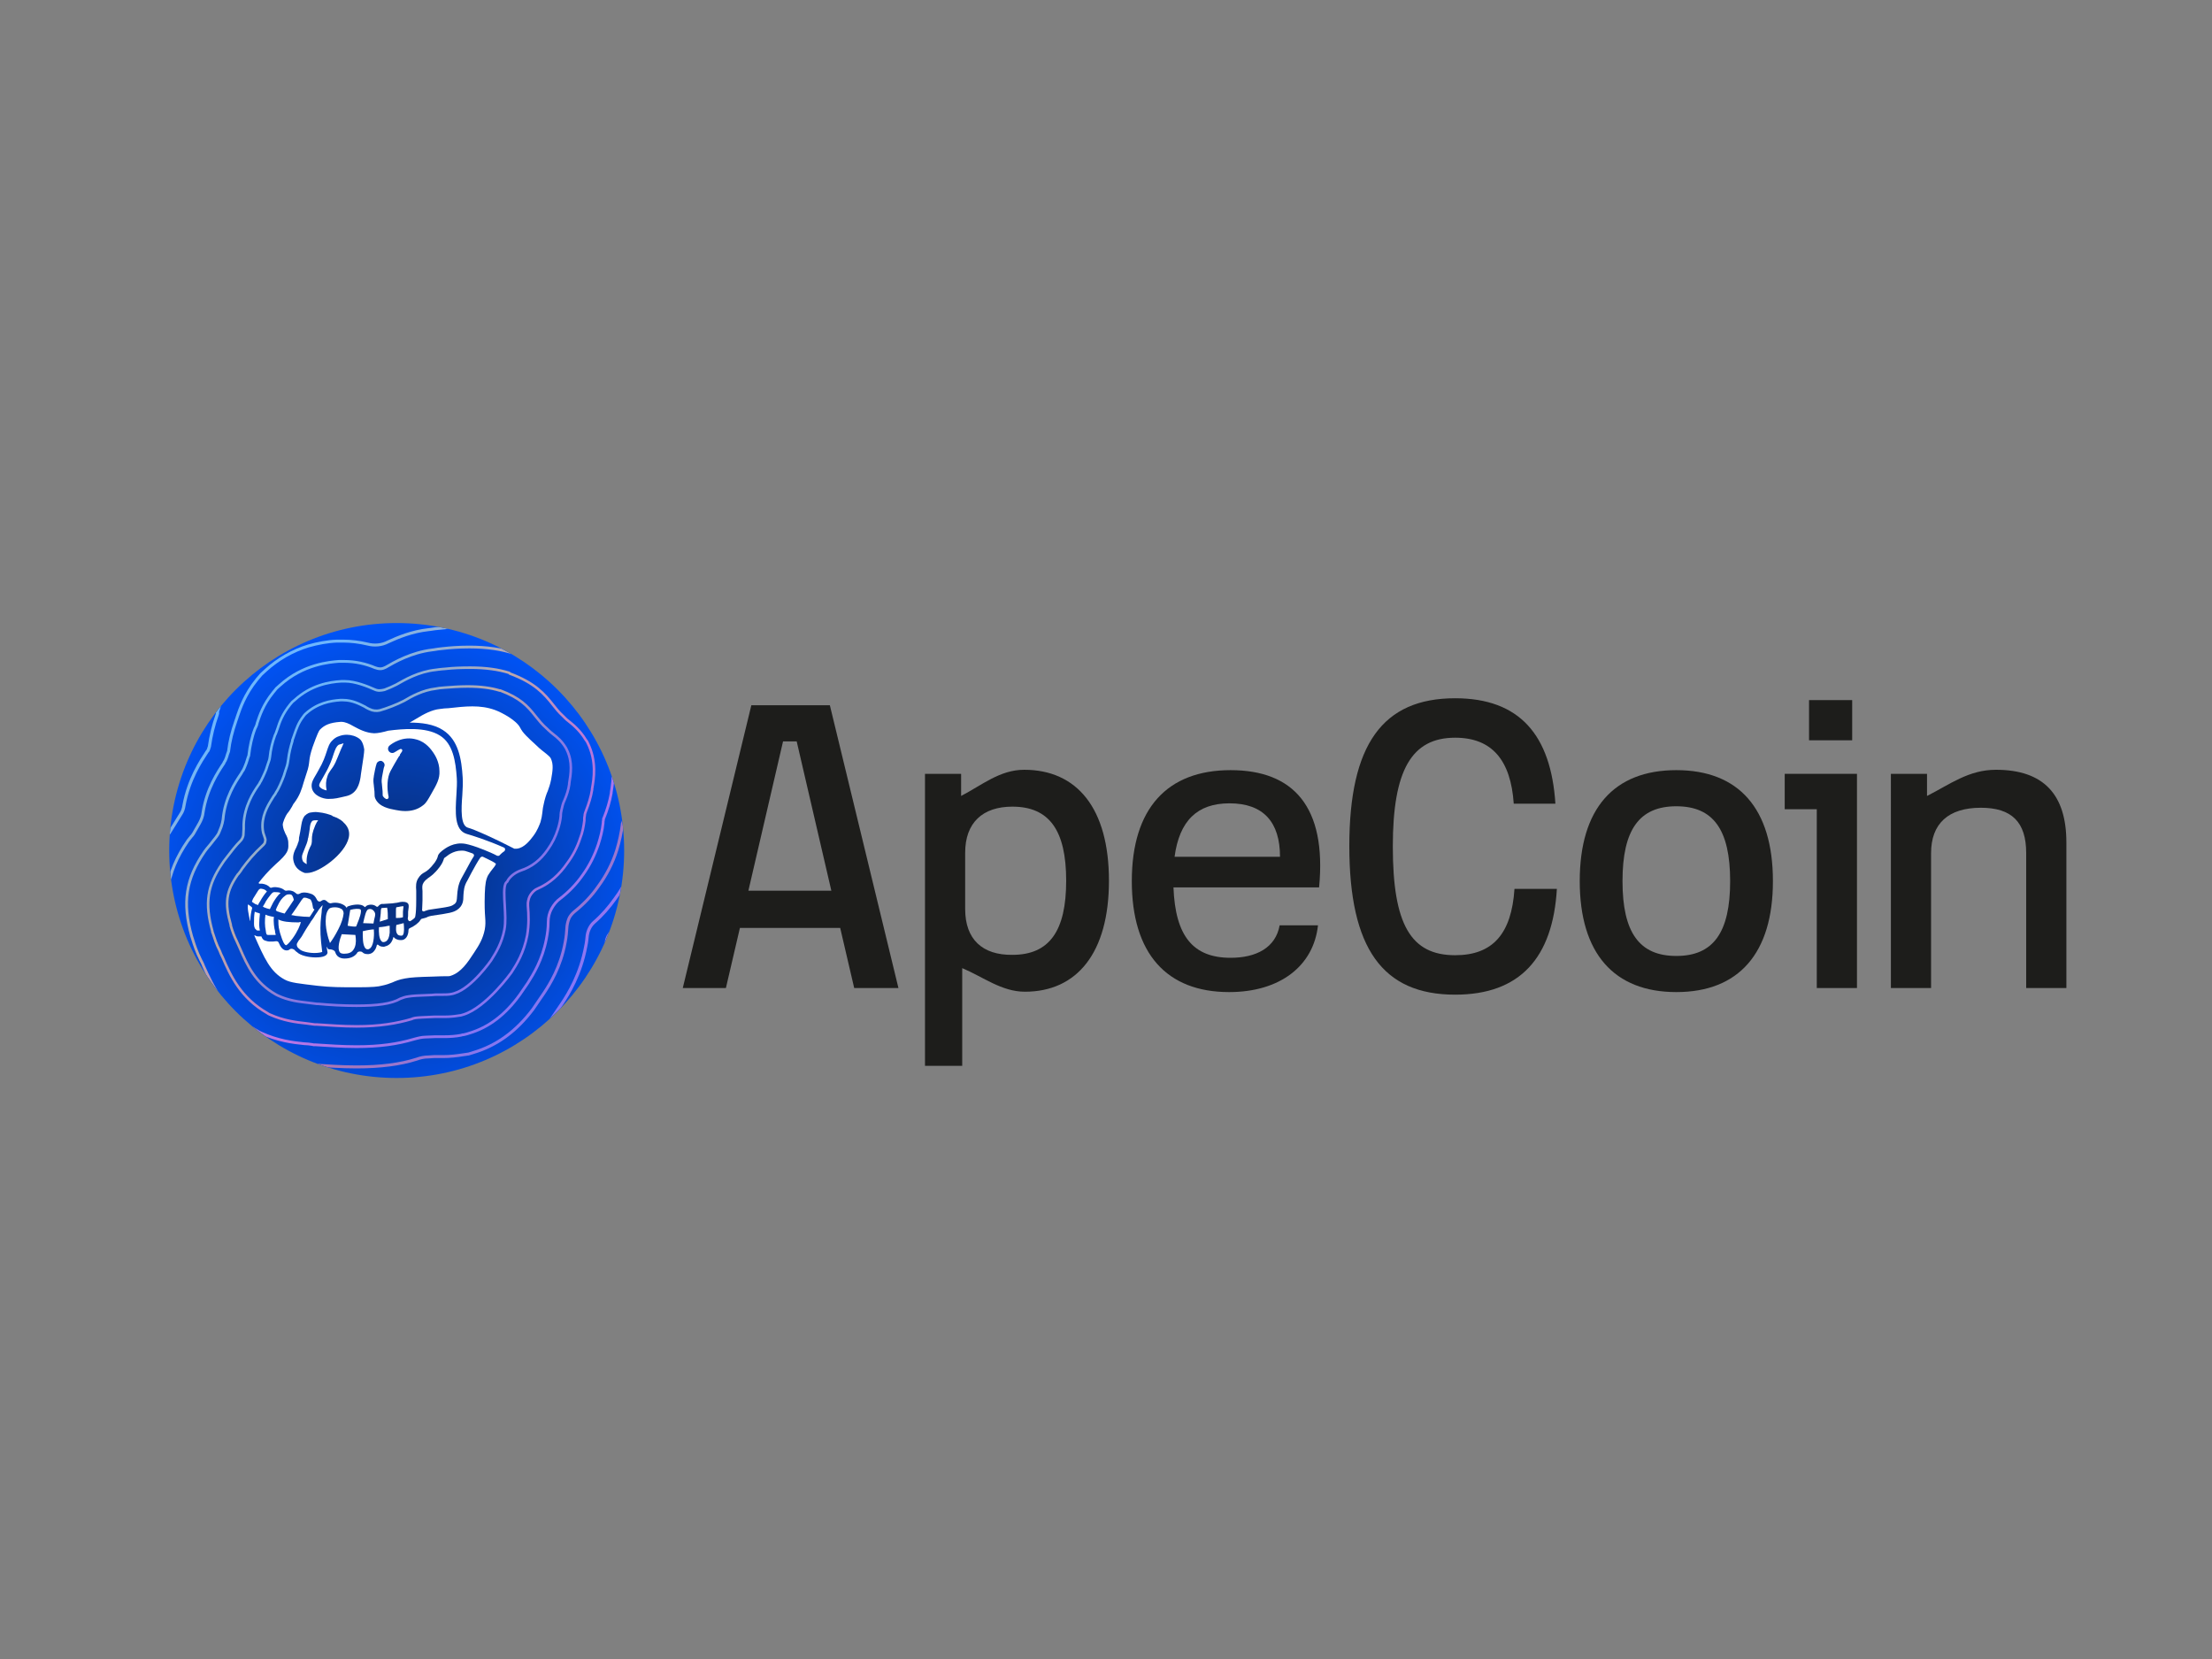 <?xml version="1.0" encoding="utf-8"?>
<!-- Generator: Adobe Illustrator 26.0.3, SVG Export Plug-In . SVG Version: 6.00 Build 0)  -->
<svg version="1.0" id="katman_1" xmlns="http://www.w3.org/2000/svg" xmlns:xlink="http://www.w3.org/1999/xlink" x="0px" y="0px"
	 viewBox="0 0 600 450" style="enable-background:new 0 0 600 450;" xml:space="preserve">
<rect x="0" y="0" width="600" height="450" fill="#808080" stroke="none"/>
<style type="text/css">
	.st0{clip-path:url(#SVGID_00000003096892179491587960000013569189514841532821_);}
	.st1{fill:url(#SVGID_00000142856032257251022910000002248393308820826283_);}
	.st2{fill:#FFFFFF;}
	.st3{opacity:0.8;}
	
		.st4{fill:none;stroke:url(#SVGID_00000003067223355841088360000015311150523138962837_);stroke-width:0.853;stroke-miterlimit:10;}
	
		.st5{fill:none;stroke:url(#SVGID_00000150060997406384476860000004775753438862336703_);stroke-width:0.853;stroke-miterlimit:10;}
	.st6{fill:none;stroke:url(#SVGID_00000014606580097147091370000015756519722879008930_);stroke-width:0.8;stroke-miterlimit:10;}
	
		.st7{fill:none;stroke:url(#SVGID_00000092428395882482557930000001634602653159452338_);stroke-width:0.747;stroke-miterlimit:10;}
	
		.st8{fill:none;stroke:url(#SVGID_00000061465915800496704660000007132421187050912130_);stroke-width:0.693;stroke-miterlimit:10;}
	
		.st9{fill:none;stroke:url(#SVGID_00000171691187652485191670000003705632594741481372_);stroke-width:0.693;stroke-miterlimit:10;}
	.st10{fill:#1D1D1B;}
</style>
<g>
	<g>
		<defs>
			<path id="SVGID_1_" d="M107.6,169L107.6,169c34.1,0,61.7,27.6,61.7,61.7l0,0c0,34.1-27.6,61.7-61.7,61.7l0,0
				c-34.1,0-61.7-27.6-61.7-61.7l0,0C45.9,196.6,73.5,169,107.6,169z"/>
		</defs>
		<clipPath id="SVGID_00000011032621307886019890000014655794606890965427_">
			<use xlink:href="#SVGID_1_"  style="overflow:visible;"/>
		</clipPath>
		<g style="clip-path:url(#SVGID_00000011032621307886019890000014655794606890965427_);">
			
				<radialGradient id="SVGID_00000123416455692482295160000012814693941384631946_" cx="2.768" cy="451.878" r="0.839" gradientTransform="matrix(0 82.576 82.576 0 -37206.465 8.565)" gradientUnits="userSpaceOnUse">
				<stop  offset="0.167" style="stop-color:#073183"/>
				<stop  offset="1" style="stop-color:#0054F9"/>
			</radialGradient>
			<path style="fill:url(#SVGID_00000123416455692482295160000012814693941384631946_);" d="M107.6,169L107.6,169
				c34.1,0,61.7,27.6,61.7,61.7l0,0c0,34.1-27.6,61.7-61.7,61.7l0,0c-34.1,0-61.7-27.6-61.7-61.7l0,0C45.9,196.6,73.5,169,107.6,169
				z"/>
			<g>
				<path class="st2" d="M149.5,211.4c-0.3,1.5-0.6,2.2-0.9,3.1l0,0c-0.4,0.9-0.8,2-1.2,4c-0.2,0.8-0.2,1.4-0.3,2l0,0l0,0
					c-0.1,0.9-0.2,1.4-0.5,2.5c-0.3,0.8-0.8,2.2-1.9,3.7c-0.9,1.2-2.5,3.3-4.5,3.5c-0.2,0-0.6,0-0.7,0c-5.8-3-10.8-5.2-12.6-5.7
					c-2-0.6-1.8-5-1.5-8.8c0.1-1.7,0.2-3.4,0.1-4.8c-0.3-4.9-1.1-10.2-5.4-12.9c-2.5-1.6-5.8-2-9-2c0.6-0.3,1.2-0.7,1.9-1.1l0,0
					c1.8-1.1,4.1-2.4,6.4-2.6c0.7-0.1,1.5-0.2,2.2-0.2c4.6-0.5,8.6-1,12.7,0.5c1.9,0.7,5.8,2.8,6.8,4.8c0.7,1.4,1.9,2.5,4.3,4.7
					c1.2,1.2,2.1,1.8,2.7,2.3l0,0c0.8,0.7,1,0.8,1.3,1.3C150.2,207.4,149.9,209.1,149.5,211.4z"/>
				<path class="st2" d="M128.2,231.5c0.3,0.1,0.5,0.5,0.3,0.8c-0.6,0.9-1.3,2.2-2.1,3.7c-0.4,0.7-0.8,1.5-1.1,2
					c-1.1,1.9-1.2,3.6-1.3,4.9c-0.1,1.4-0.1,2-1,2.5c-0.7,0.5-1.4,0.6-6.2,1.3c-0.8,0.1-1.2,0.3-1.5,0.4c-0.1,0-0.1,0-0.2,0.1
					c-0.3,0.1-0.7-0.1-0.6-0.5c0-0.7,0.1-1.5,0.1-2.5V244c0-0.9,0-1.7,0-2.3c-0.1-1.2-0.1-1.7,0.3-2.3c0.4-0.6,0.7-0.8,1.2-1.2
					c0.7-0.5,1.7-1.1,3.2-3.1c0.8-1.1,0.9-1.6,1.1-2.1c0-0.2,0.1-0.3,0.7-0.7c0.6-0.5,2.5-1.9,5-1.5
					C126.5,230.9,127.4,231.2,128.2,231.5L128.2,231.5z"/>
				<path class="st2" d="M109.3,253.6c-0.1,0.1-0.2,0.2-0.4,0.2c-0.5,0-0.9-0.1-1.1-0.4c-0.5-0.6-0.4-1.8-0.3-2.5l2-0.5
					C109.6,251.5,109.7,253,109.3,253.6z"/>
				<path class="st2" d="M109.4,246.3c0,0.3-0.1,0.6-0.1,1c0,0.1,0,0.3,0,0.4c0,0.3,0,0.9,0,1.1c-0.6,0.2-1.2,0.2-1.9,0.2
					c0-0.2,0-0.5,0-0.7c0-0.2,0-0.3,0-0.5c0-0.2,0-0.3,0-0.5c0-0.4,0-1,0.1-1.2c0.2,0,0.4-0.1,0.6-0.1c0.4-0.1,1-0.2,1.3-0.2
					C109.5,245.9,109.4,246.1,109.4,246.3z"/>
				<path class="st2" d="M105.7,253c-0.1,1-0.4,2.3-1.4,2.5c-0.4,0.1-0.7,0-0.8-0.2c-0.7-0.6-0.8-2.5-0.7-3.8c0.4,0,1-0.1,1.7-0.2
					c0.4-0.1,0.8-0.2,1.2-0.2C105.7,251.6,105.7,252.3,105.7,253z"/>
				<path class="st2" d="M105.2,249.3L103,250c0.1-0.9,0.3-2.1,0.3-2.9c0-0.6,0.2-0.7,0.2-0.8c0,0,0,0,0.1,0c0,0,0,0,0,0l0,0
					l1.4-0.1C105.2,247,105.2,248.4,105.2,249.3z"/>
				<path class="st2" d="M101.7,248.6c-0.1,0.3-0.3,1.3-0.4,1.9l-2.8-0.1c0.2-0.9,0.4-1.7,0.6-2.4c0.2-0.7,0.5-1.2,0.7-1.3
					c0.3-0.2,0.9-0.2,1.3,0.1C101.7,247.3,101.9,247.9,101.7,248.6z"/>
				<path class="st2" d="M100.6,257c-0.2,0.3-0.5,0.4-0.7,0.5c-0.3,0-0.5,0-0.7-0.2c-0.9-0.8-0.8-3.4-0.8-4.7c1.1-0.3,2.4-0.5,3-0.5
					C101.5,253.1,101.5,255.9,100.6,257z"/>
				<path class="st2" d="M97,250.3c-0.1,0.4-0.3,0.7-0.4,1c-0.3,0.1-1.3,0-2.3-0.2l0.7-4.3c1.1-0.3,2.4-0.4,2.8-0.1
					C98.2,247.2,97.4,249.4,97,250.3z"/>
				<path class="st2" d="M95.8,257.7c-0.5,0.7-1.3,1-2.5,1c-0.8,0-1.1-0.3-1.2-0.5c-0.6-1,0-3.3,0.6-4.8l3.7,0.2
					c0,0.3,0.1,0.6,0.1,0.9C96.6,255.5,96.5,256.8,95.8,257.7z"/>
				<path class="st2" d="M126.6,226.2c-3.4-1-3.1-5.9-2.8-10.6c0.1-1.7,0.2-3.3,0.1-4.6c-0.3-4.4-1-9.3-4.6-11.5
					c-3.8-2.4-10.1-1.8-14-1.3c0,0,0,0,0,0c0,0,0,0,0,0c-1.4,0.4-2.8,0.7-3.8,0.7c-2.3-0.1-4.1-1.1-5.6-1.9
					c-1.2-0.7-2.3-1.2-3.3-1.2c-0.1,0-0.1,0-0.2,0c-3,0.2-4.4,0.9-5.6,2.1c-0.3,0.3-0.7,1.1-2,4.7c-0.6,1.8-0.8,2.8-0.9,3.8
					c-0.1,0.9-0.2,1.8-0.7,3.2c-0.3,0.9-0.6,1.8-0.8,2.5c-0.6,2.1-1.1,3.7-2.6,5.7c-0.2,0.2-0.4,0.6-0.6,1c-0.3,0.5-0.7,1.2-1.3,1.9
					c-0.4,0.5-1.3,2.5-1.2,3.1c0.1,1,0.4,1.6,0.7,2.3c0.4,0.7,0.8,1.5,0.8,2.6l0,0.2c0.1,1.7-0.1,2.6-3.4,5.5
					c-2.1,1.9-3.6,3.7-4.6,5c-0.1,0.1,0,0.3,0.2,0.3c0,0,0.1,0,0.1,0c0.1,0,0.1,0,0.2,0c0.1,0,0.1,0,0.2,0c0.1,0,0.1,0,0.2,0
					c0.8,0.1,1.6,0.4,2.1,1c0.1,0.1,0.2,0.1,0.4,0.1c0.5-0.2,1.1-0.2,1.7-0.1c0.7,0.1,1.3,0.3,1.8,0.7c0.2,0.2,0.4,0.2,0.6,0.2
					c0.5-0.1,1.1-0.1,1.6,0.1c0.4,0.1,0.7,0.4,1,0.6c0.2,0.3,0.7,0.3,1,0.1c0.1-0.1,0.3-0.1,0.4-0.2c0.7-0.2,1.5-0.1,2.2,0.1
					c0.3,0.1,0.7,0.2,1,0.4c0.5,0.3,0.8,0.8,1.1,1.4c0.2,0.4,0.7,0.6,1.1,0.3c0.4-0.3,0.8-0.4,1.2-0.2c0.1,0.1,0.3,0.2,0.4,0.3
					c0.3,0.3,0.7,0.6,1.1,0.5c1.1-0.3,2.4-0.1,3.3,0.4c0.4,0.2,0.7,0.5,1,0.9c0,0,0,0,0,0c0,0,0,0,0,0l0-0.2c0-0.1,0.1-0.2,0.2-0.2
					l0.2-0.1c0.5-0.2,3.3-1,4.4,0.2c0,0,0.1,0.1,0.2,0c0.1-0.2,0.3-0.2,0.3-0.3c0.7-0.4,1.9-0.5,2.7,0.2c0.2,0.1,0.4,0.1,0.5-0.1
					c0.1-0.1,0.2-0.2,0.3-0.3c0.3-0.2,0.6-0.4,1-0.3l1.5-0.1c0.4,0,1.6-0.1,2-0.2c0,0,0.1,0,0.1,0c0.2,0,0.3-0.1,0.5-0.1
					c0.7-0.2,1.6-0.3,2.3,0c0.7,0.3,0.6,1.1,0.5,1.7c0,0.3-0.1,0.6-0.1,0.8c0,0.1,0,0.3,0,0.4c0,0.6,0,1.1-0.1,1.5c0,0,0,0,0,0
					c0,0,0,0,0,0l0.1,0.3c0.1,0.3,0.4,0.5,0.7,0.3c0.5-0.3,1-0.7,1.2-1c0,0,0,0,0-0.1c0-0.1,0.1-0.2,0.1-0.5
					c0.1-0.6,0.2-1.7,0.2-4.1c0-0.1,0-0.2,0-0.3c0-0.9,0-1.6,0-2.2c-0.1-1.3-0.1-2.3,0.5-3.3c0.6-1,1.2-1.4,1.8-1.7
					c0.7-0.4,1.4-0.9,2.7-2.6c0.6-0.9,0.7-1.2,0.8-1.5c0.1-0.6,0.3-1,1.3-1.8c0.8-0.6,3.1-2.4,6.3-1.8c1,0.2,2.7,0.7,4.4,1.4
					c0,0,0,0,0,0s0,0,0,0c0.1,0,0.1,0,0.2,0.1c0,0,0.1,0,0.1,0c1.5,0.6,2.9,1.2,3.8,1.7c0.3,0.1,0.6,0.1,0.8-0.2
					c0.3-0.3,0.6-0.6,0.9-0.8c0.1-0.1,0.2-0.1,0.3-0.2c0.3-0.3,0.3-0.8-0.1-1C132.2,227.9,128,226.6,126.6,226.2L126.6,226.2z
					 M94.6,227.2c-1,4.5-8.1,9.6-11.3,9.6h-0.1c-0.1,0-0.1,0-0.2,0c-0.1,0-0.1,0-0.2,0c0,0-0.1,0-0.1,0c-0.6-0.2-1.4-0.6-2-1.2
					c-0.4-0.4-0.7-0.9-0.9-1.4c0-0.1,0-0.2-0.1-0.3c-0.2-0.8-0.4-1.7,0.3-3.3c0.1-0.2,0.2-0.4,0.3-0.6c0-0.1,0.1-0.1,0.1-0.2
					c0.1-0.2,0.1-0.3,0.2-0.5c0.1-0.2,0.2-0.4,0.2-0.6c0-0.1,0.1-0.1,0.1-0.2c0.2-0.5,0.2-0.8,0.2-1c0-0.2,0-0.4,0.1-0.7
					c0.2-0.9,0.3-1.6,0.4-2.2c0.2-1.2,0.3-2.2,0.9-3.1c0.1-0.2,0.2-0.3,0.4-0.4c0,0,0.1-0.1,0.1-0.1c0,0,0.1-0.1,0.1-0.1
					c0.2-0.1,0.3-0.2,0.5-0.3c0.1,0,0.1-0.1,0.2-0.1c0.1,0,0.3-0.1,0.4-0.1c0.6-0.1,1.3-0.2,2-0.1c0.9,0.1,1.6,0.2,2.3,0.4
					c0.6,0.2,1.1,0.3,1.5,0.5c0,0,0.1,0,0.1,0.1c0.1,0,0.2,0.1,0.2,0.1c0.1,0.1,0.2,0.1,0.3,0.1c0.1,0.1,0.3,0.1,0.4,0.2l0.1,0
					c0.5,0.2,0.9,0.5,1.3,0.7c0.2,0.1,0.3,0.3,0.5,0.4c0.1,0,0.1,0.1,0.1,0.1c0,0,0.1,0.1,0.1,0.1C94.9,224.6,94.8,226.2,94.6,227.2
					z M97.9,210l-0.1,0.8c-0.3,1.9-1,4.4-3.7,5.1c-2.6,0.6-3.2,0.8-5,0.8c0,0-0.1,0-0.1,0c-1.3,0-3.9-0.8-4.4-2.9
					c-0.3-1.4,0.3-2.3,1.3-4c0.2-0.3,0.3-0.6,0.5-0.9c1.3-2.2,1.8-3.8,2.2-5c0.4-1.2,0.7-2.3,1.6-3.1c0.2-0.2,0.4-0.4,0.7-0.6
					c0.2-0.1,0.3-0.2,0.5-0.3c0.2-0.1,0.5-0.2,0.8-0.3c0.6-0.2,1.2-0.3,1.9-0.3c1.2,0,2.5,0.4,3.4,1.1c0.4,0.3,1,1,1.3,2.9
					C98.8,204.2,98.5,206,97.9,210z M117,215.3c-0.9,1.6-1.4,2.5-2.2,3.1c-1.6,1.3-3.4,1.6-4.9,1.6c-1.1,0-2-0.2-2.6-0.3
					c-1.6-0.3-4.5-0.8-5.5-3.1c-0.2-0.5-0.2-0.7-0.2-1.1c0-0.4,0-1-0.2-2.4l0-0.1c-0.1-0.7-0.2-1.4,0-2.4l0-0.1
					c0.5-2.8,0.7-3.2,0.8-3.5c0.3-0.5,1-0.8,1.5-0.5c0.5,0.3,0.8,0.9,0.5,1.5c-0.1,0.2-0.2,0.8-0.6,2.9l0,0.1
					c-0.1,0.6-0.1,1.1,0,1.7l0,0.1c0.2,1.6,0.2,2.3,0.2,2.7c0,0.1,0,0.1,0,0.2c0,0,0,0,0,0.1c0.2,0.4,0.5,0.7,0.9,0.9
					c0.4,0.2,0.8-0.2,0.7-0.6c-0.5-2.4-0.4-5.2,0.5-6.9c0.3-0.6,0.9-1.6,1.4-2.5c0,0,0,0,0,0c0,0,0,0,0,0c0.1-0.1,0.1-0.2,0.2-0.3
					c0-0.1,0.1-0.2,0.1-0.2c0.2-0.4,0.5-0.8,0.6-1c0,0,0-0.1,0.1-0.1c0,0,0-0.1,0.1-0.1c0-0.1,0.1-0.1,0.1-0.2c0,0,0,0,0-0.1
					c0,0,0,0,0,0c0,0,0-0.1,0-0.1c0,0,0.1-0.1,0.1-0.1c0,0,0,0,0,0c0,0,0,0,0,0c0,0,0,0,0,0c0.1-0.2,0.3-0.4,0.4-0.6
					c0.3-0.4,0-0.9-0.5-0.7c-0.8,0.4-1.3,0.8-1.4,0.8c-0.5,0.4-1.2,0.3-1.6-0.2c-0.4-0.5-0.3-1.2,0.2-1.6c0.6-0.5,3.6-2.7,7.3-1.6
					c2.6,0.7,4,2.8,4.5,3.5c0.4,0.6,1.7,2.5,1.7,5.1C119.3,211.2,118.5,212.7,117,215.3L117,215.3z"/>
				<path class="st2" d="M93.2,201.6c-0.2,0.5-0.4,1-0.7,1.6c-0.6,1.4-1.2,3-1.5,3.6c-0.5,1-0.9,1.6-1.3,2.1c-0.4,0.6-0.7,1-0.9,1.7
					c-0.4,1.1-0.5,2.4-0.2,3.8c-0.7-0.1-1.8-0.6-2-1.2c-0.1-0.5,0.2-0.9,1-2.3c0.2-0.3,0.3-0.6,0.5-0.9c1.4-2.4,2-4.2,2.4-5.5
					c0.5-1.4,0.7-2,1.4-2.5C92.4,201.9,92.8,201.7,93.2,201.6z"/>
				<path class="st2" d="M91.8,252c-0.8,1.6-1.7,3-2.3,3.8c-0.5-1.3-1.4-4.4-1.1-6.9c0-0.1,0-0.1,0-0.2c0.1-0.8,0.3-1.5,0.7-2
					c0.2-0.4,0.9-0.6,1.7-0.6c0.6,0,1.2,0.1,1.7,0.4h0c0.3,0.1,0.7,0.5,0.7,1.3C93.1,248.9,92.6,250.5,91.8,252z"/>
				<path class="st2" d="M134.4,234.2c0.1,0,0.1,0.1,0.1,0.2c-0.2,0.5-0.5,0.8-0.8,1.2c-0.4,0.5-0.8,1-1.3,1.8
					c-0.6,1.2-0.8,2.3-0.9,5c-0.1,3.2,0,5.1,0.1,6.4c0.1,1.3,0.1,2.1-0.1,3.3c-0.5,2.5-1.5,4.2-2.9,6.3c-1.7,2.6-3.5,5.4-6.4,6.3
					c-0.3,0.1-0.3,0.1-1,0.1c-0.7,0-1.8,0-3.9,0.1c-3.8,0.1-5.8,0.2-7.4,0.5c-1.7,0.3-2.6,0.7-3.5,1.1c-0.8,0.3-1.5,0.6-3,0.9
					c-0.8,0.2-2.1,0.4-6.4,0.4c-4.5,0-7.2,0-10.8-0.4c-4.9-0.6-7.4-0.8-9-1.7c-3.9-2.1-5.5-5.8-8.2-11.9c0,0,0,0,0,0
					c0-0.1,0.1-0.2,0.1-0.1c0.1,0.1,0.3,0.1,0.4,0.2c0.1,0,0.2,0.1,0.4,0.1c0.2,0,0.5,0,0.8,0c0,0,0.1,0,0.1,0c0,0,0,0,0,0
					c0,0,0.1,0,0.1,0c0.2,0.5,0.4,0.9,0.9,1.1c0.5,0.2,1,0.3,1.5,0.3c0.5,0,1.1,0,1.6-0.1c0.3,0,0.6,0.1,0.7,0.4
					c0.5,1.2,1.1,2,2,2.1c0,0,0.1,0,0.2,0c0.2,0,0.4,0,0.8-0.3c0.4-0.3,1.1-0.1,1.4,0.3c0.2,0.2,0.4,0.4,0.6,0.5
					c0.9,0.9,3.2,1.4,5,1.4c1,0,1.9-0.1,2.5-0.4c0.8-0.4,0.8-1,0.7-1.2c-0.1-0.4-0.1-0.8-0.2-1.2c0,0,0.1-0.1,0.1,0
					c0.1,0.2,0.2,0.6,0.6,0.6c0,0,0.1,0,0.1,0c0.5,0,1.3,0.2,1.5,0.7c0.1,0.3,0.2,0.5,0.3,0.7c0.3,0.5,1,1.1,2.2,1.1h0.1
					c1.5,0,2.6-0.5,3.3-1.4c0-0.1,0.1-0.1,0.1-0.2c0.3-0.4,1.1-0.4,1.4-0.1c0.4,0.4,0.9,0.5,1.4,0.5c0.1,0,0.2,0,0.3,0
					c0.7-0.1,1.2-0.4,1.6-1c0.3-0.4,0.5-0.9,0.6-1.4c0-0.2,0.3-0.2,0.4-0.1c0.3,0.3,0.7,0.5,1.4,0.5c0.2,0,0.3,0,0.5-0.1
					c1.3-0.3,1.9-1.3,2.2-2.5c0,0,0.1-0.1,0.1,0c0.3,0.4,0.9,0.8,1.9,0.8c0.1,0,0.1,0,0.2,0c0.5,0,1-0.3,1.3-0.7
					c0.4-0.5,0.6-1.3,0.6-2c0-0.3,0.2-0.5,0.5-0.6c1.1-0.5,2.3-1.4,2.7-2.1c0,0,0,0,0,0c0.1-0.2,0.3-0.4,0.5-0.4
					c0.8-0.2,1.2-0.3,1.5-0.5c0.3-0.1,0.5-0.2,1.1-0.3c4.9-0.7,5.8-0.9,6.9-1.6c1.6-1.1,1.7-2.5,1.7-3.9c0.1-1.2,0.1-2.5,1.1-4.1
					c0.3-0.6,0.7-1.3,1.1-2.1c0.7-1.3,1.7-3.1,2.4-4.1c0.2-0.2,0.5-0.3,0.7-0.2C132.7,233.2,134.1,233.9,134.4,234.2L134.4,234.2z"
					/>
				<path class="st2" d="M87.1,248.7c-0.2,1.7-0.3,3.9,0,6.9c0.1,0.8,0.2,1.7,0.3,2.6c-0.2,0.1-0.9,0.3-2.1,0.3c-1.8,0-3.5-0.5-4-1
					l-0.1-0.1c-0.4-0.3-0.7-0.6-0.7-1.2c0-0.2,0.1-0.4,0.3-0.7c0.1-0.2,0.2-0.4,0.4-0.6c0.3-0.4,0.7-0.9,1-1.5
					c1.1-1.9,1.5-2.4,2-3.2c0-0.1,0.1-0.1,0.1-0.2c0.3-0.4,0.7-0.9,1.2-1.8c0.4-0.6,0.8-1.1,1-1.5c0.5-0.6,0.8-1,1-1.2
					c0,0.3-0.1,0.7-0.2,1.1C87.3,247.1,87.2,247.8,87.1,248.7L87.1,248.7z"/>
				<path class="st2" d="M86.3,222.5C86.3,222.5,86.3,222.5,86.3,222.5c-0.3,0.4-0.5,0.7-0.8,1.4c-0.8,1.9-0.9,2.9-0.9,3.8
					c0,0.4,0,0.8-0.1,1.2c-0.1,0.3-0.2,0.6-0.4,0.9c-0.5,1.1-1.1,2.6-0.9,4.6c-0.4-0.2-1-0.6-1.1-0.9c0-0.1,0-0.2-0.1-0.3
					c-0.1-0.6-0.2-1,0.2-1.9c1-2.4,1.2-3,1.3-3.6c0-0.1,0-0.3,0.1-0.4c0.2-0.9,0.3-1.8,0.4-2.4c0.1-1,0.2-1.6,0.6-2.1
					c0.1-0.2,0.5-0.3,1-0.3c0.2,0,0.4,0,0.7,0L86.3,222.5C86.2,222.5,86.3,222.5,86.3,222.5z"/>
				<path class="st2" d="M84.9,246.2c-0.1-0.6-0.2-1.2-0.4-1.7c0,0-0.1-0.2-0.1-0.2c0-0.1-0.1-0.1-0.1-0.2c0,0,0,0,0,0c0,0,0,0,0,0
					c0,0,0-0.1-0.1-0.1c0,0-0.1-0.1-0.1-0.1c0,0,0,0,0,0c0,0,0,0-0.1,0c0,0-0.1,0-0.1-0.1c0,0,0,0-0.1,0c0,0,0,0,0,0c0,0,0,0,0,0
					c0,0,0,0,0,0c0,0,0,0,0,0s0,0,0,0c0,0,0,0,0,0c-0.3-0.1-0.7-0.3-1-0.3c0,0,0,0,0,0h0c0,0-0.1,0-0.1,0c0,0-0.1,0-0.1,0
					c0,0,0,0-0.1,0h0c0,0,0,0,0,0c0,0,0,0,0,0s0,0,0,0c-0.1,0-0.2,0-0.2,0.1c0,0-0.1,0-0.1,0.1c0,0-0.1,0-0.1,0.1c0,0,0,0,0,0l0,0
					c0,0-0.1,0.1-0.1,0.1c0,0,0,0.1-0.1,0.1c0,0,0,0,0,0c0,0,0,0,0,0c0,0,0,0,0,0c0,0,0,0,0,0c0,0,0,0,0,0c-0.1,0.2-0.3,0.4-0.4,0.6
					c-0.3,0.5-0.7,1-1,1.5c-0.3,0.4-0.6,0.9-0.9,1.3c-0.2,0.2-0.3,0.5-0.5,0.7c0,0-0.1,0.1-0.1,0.1c0.2,0,0.4,0.1,0.6,0.1
					c0.5,0.1,0.9,0.2,1.4,0.2c0.9,0.1,1.9,0.2,2.9,0.2c0,0,0.1,0,0.1,0c0.2-0.3,0.5-0.7,0.8-1.2c0.2-0.3,0.4-0.6,0.5-0.8
					C85,246.5,84.9,246.4,84.9,246.2L84.9,246.2z"/>
				<path class="st2" d="M81.6,250.1c-0.1,0.7-0.9,2.6-2.2,4.4c-1.1,1.5-1.7,1.9-1.8,1.9c-0.5-0.1-1-1.3-1.4-2.6
					c-0.2-0.5-0.3-1-0.4-1.4c-0.3-1-0.3-2.2-0.3-3c1.1,0.6,2.9,0.8,5.6,0.8h0C81.2,250.1,81.4,250.1,81.6,250.1z"/>
				<path class="st2" d="M79.7,244.1L79.7,244.1C79.7,244.2,79.7,244.2,79.7,244.1c-0.5,0.7-0.9,1.4-1.4,2.1c-0.2,0.3-0.5,0.7-0.7,1
					c-0.1,0.2-0.3,0.4-0.4,0.6c-0.4-0.1-0.8-0.2-1.1-0.3c-0.3-0.1-0.6-0.2-0.9-0.3c-0.1,0-0.1,0-0.2-0.1c0-0.1-0.1-0.2-0.2-0.3
					c0,0,0,0,0,0c0.1-0.2,0.2-0.4,0.3-0.7c0.2-0.4,0.4-0.8,0.6-1.2c0.4-0.7,0.9-1.4,1.6-1.9c0,0,0.1,0,0.1-0.1
					c0.3-0.2,0.5-0.3,0.9-0.3c0,0,0.3,0,0.4,0c0,0,0,0,0,0h0c0,0,0,0,0,0c0.1,0,0.2,0,0.2,0.1c0,0,0.1,0,0.1,0
					c0.1,0,0.1,0.1,0.2,0.1c-0.1-0.1,0.1,0.2,0.1,0.2C79.6,243.5,79.6,243.8,79.7,244.1z"/>
				<path class="st2" d="M76.1,242.2c-0.8,0.7-1.4,1.6-2,2.6c-0.3,0.5-0.5,1.1-0.8,1.6c0,0.1-0.1,0.1-0.1,0.2
					c-0.3-0.1-0.5-0.1-0.8-0.2c-0.3-0.1-0.5-0.2-0.8-0.3c-0.1-0.1-0.2-0.1-0.3-0.2c0.3-0.5,0.6-0.9,0.8-1.4c0.4-0.6,0.8-1.2,1.3-1.8
					c0.2-0.2,0.4-0.5,0.6-0.6c0.3-0.2,0.6-0.1,0.9-0.1c0.3,0,0.6,0,0.9,0.1C76,242.2,76.1,242.2,76.1,242.2z"/>
				<path class="st2" d="M74.8,253.5c0,0-0.1,0.1-0.1,0.1c0,0-0.1,0-0.1,0c-0.2,0-0.4,0-0.6,0c-0.4,0-0.8,0-1.2,0
					c-0.2,0-0.4,0-0.5-0.2c-0.1-0.2-0.2-0.6-0.2-0.9c-0.3-1.4-0.3-2.9-0.1-4.4c0.7,0.3,1.5,0.5,2.3,0.6c-0.2,1.3,0.1,3.2,0.3,3.8
					C74.6,253,74.7,253.2,74.8,253.5z"/>
				<path class="st2" d="M72.4,241.8c-0.7,0.8-1.3,1.7-1.8,2.6c-0.2,0.4-0.5,0.7-0.6,1.1c-0.3-0.1-0.5-0.2-0.8-0.3
					c-0.2-0.1-0.4-0.3-0.6-0.4c0,0-0.2-0.1-0.2-0.2c0,0,0,0-0.1,0c0.1-0.2,0.2-0.4,0.2-0.5c0.1-0.3,0.3-0.6,0.5-0.9
					c0.3-0.5,0.7-1.1,1-1.6c0.1-0.2,0.3-0.4,0.5-0.5c0.2-0.1,0.5,0,0.6,0C71.7,241.2,72,241.4,72.4,241.8L72.4,241.8z"/>
				<path class="st2" d="M67.3,245.3C67.3,245.3,67.3,245.3,67.3,245.3c0.3,0.2,0.5,0.4,0.8,0.6c0.1,0.1,0.2,0.2,0.3,0.3
					c0,0,0,0,0,0.1c-0.3,1.1-0.5,2.3-0.5,3.4c0,0.1-0.1,0.1-0.1,0C67.5,248.3,67,246.1,67.3,245.3z"/>
				<path class="st2" d="M70.5,247.8c-0.1,1-0.2,2-0.2,3c0,0.5,0.1,1.1,0.2,1.6c0,0,0,0,0,0v0c-0.1,0-0.2,0-0.4,0c0,0,0,0-0.1,0h0
					c0,0,0,0-0.1,0c-0.1,0-0.2,0-0.3-0.1c-0.1-0.1-0.3-0.3-0.4-0.4c-0.3-0.5-0.3-1-0.3-1.5c0-1,0-2,0.2-3.1c0.2,0.1,0.3,0.1,0.5,0.2
					C70,247.6,70.3,247.7,70.5,247.8L70.5,247.8L70.5,247.8z"/>
			</g>
			<g class="st3">
				
					<linearGradient id="SVGID_00000033329476302998119540000000633813375162624447_" gradientUnits="userSpaceOnUse" x1="158.18" y1="222.226" x2="299.529" y2="73.874" gradientTransform="matrix(1 0 0 -1 -120.945 377.362)">
					<stop  offset="0.206" style="stop-color:#89D0FF"/>
					<stop  offset="0.398" style="stop-color:#EBBF9A"/>
					<stop  offset="0.602" style="stop-color:#EB8280"/>
					<stop  offset="0.841" style="stop-color:#A281FF"/>
				</linearGradient>
				
					<path style="fill:none;stroke:url(#SVGID_00000033329476302998119540000000633813375162624447_);stroke-width:0.853;stroke-miterlimit:10;" d="
					M96.7,299.6c-4.5,0-8.8-0.3-12.4-0.6l-1-0.1l-1-0.1c-0.4-0.1-1-0.1-1.6-0.2c-3.5-0.4-9.9-1.1-17-4.4l-1.1-0.5l-1-0.6
					c-13.6-7.6-18.8-19.2-21.5-25.3c-0.2-0.4-0.4-0.9-0.6-1.3c-1.4-2.8-2.3-5.4-3-7.7l-0.2-0.5l-0.1-0.5c-2-7-2.5-13.1-1.6-19.1
					c0.9-6,3.1-11.5,7-17.3l2-3.3c0.4-0.7,0.7-1.4,0.9-2.2c1.5-7.6,5-13,6.7-15.6c0.5-3.1,1.2-6.2,2.3-9.1l0.2-0.4l0.2-0.4
					c0-0.1,0.1-0.2,0.1-0.4c0.8-2.3,2.6-7.7,7.2-13.4l1.7-2.1l1.8-1.6c4.5-4.1,9.9-7.2,15.8-8.9c3.3-1,6.7-1.6,10.1-1.8l0.3,0l0.5,0
					c0.6,0,1.2,0,1.8,0c2.1,0,4.3,0.2,6.4,0.5c1.3,0.2,2.7,0.1,3.9-0.4c3.6-1.5,7.5-2.5,11.4-3.1c0.3,0,0.6-0.1,0.8-0.1
					c0.6-0.1,1.6-0.2,2.8-0.3c2.1-0.2,5.2-0.4,8.7-0.4c6.7,0,12.5,0.9,17.7,2.7l0.4,0.2l0.4,0.2c11.4,4.3,17.2,10.3,21.4,15.7
					l0.2,0.3l0.6,0.5c3.8,3,7,6.6,9.5,10.7l0.8,1.3l0.7,1.3c5.6,11.4,3.8,21.9,3.1,25.9l0,0.2c-0.5,2.9-1.2,5.8-2.3,8.5
					c-0.4,2.7-1,5.3-1.9,7.8c-1.5,4.5-3.7,8.8-6.5,12.7c-1.6,2.3-3.4,4.4-5.5,6.4c-0.7,0.7-1.2,1.6-1.3,2.6
					c-0.1,0.6-0.2,1.2-0.3,1.8c-1.6,8.8-5.5,14.9-7,17.3l-4.7,6.8c-5.7,7.1-12.5,11.8-20.7,14.3l-2,0.6l-2.1,0.4
					c-2.5,0.4-4.9,0.6-7.4,0.6c-0.3,0-0.7,0-1.1,0H119l-0.4,0l-0.5,0h0c-0.9,0-1.9,0.2-2.8,0.5C110,298.8,104,299.6,96.7,299.6
					L96.7,299.6z"/>
				
					<linearGradient id="SVGID_00000068654898176077017010000011311026652662213519_" gradientUnits="userSpaceOnUse" x1="163.7" y1="215.876" x2="294.006" y2="78.552" gradientTransform="matrix(1 0 0 -1 -120.945 377.362)">
					<stop  offset="0.206" style="stop-color:#89D0FF"/>
					<stop  offset="0.398" style="stop-color:#EBBF9A"/>
					<stop  offset="0.602" style="stop-color:#EB80DA"/>
					<stop  offset="0.841" style="stop-color:#A281FF"/>
				</linearGradient>
				
					<path style="fill:none;stroke:url(#SVGID_00000068654898176077017010000011311026652662213519_);stroke-width:0.853;stroke-miterlimit:10;" d="
					M96.7,294.9c-4.3,0-8.5-0.3-12-0.6l-0.8-0.1l-0.8-0.1c-0.5-0.1-1.1-0.1-1.8-0.2c-3.4-0.4-9-1-15.2-3.9l-0.9-0.4l-0.9-0.5
					c-12-6.8-16.5-16.8-19.2-22.8c-0.2-0.4-0.4-1-0.6-1.4c-1.2-2.5-2.1-4.9-2.7-7.1l-0.1-0.4l-0.1-0.4c-1.8-6.3-2.2-11.6-1.4-16.8
					c0.8-5.2,2.8-10,6.2-15.1l2.6-4.2c0.5-0.7,0.8-1.6,0.9-2.4c1.3-7.2,4.7-12.2,6.2-14.5l0.2-0.3l0.1-0.1c0-0.1,0.1-0.1,0.1-0.2
					c0.1-0.3,0.2-0.6,0.3-0.9c0.4-2.9,1.1-5.8,2.1-8.6l0.1-0.4L59,193c0-0.1,0.1-0.2,0.2-0.6c0.7-2.2,2.3-6.8,6.2-11.7l1.4-1.8
					l1.5-1.3c3.9-3.6,8.6-6.2,13.7-7.7c2.9-0.9,5.9-1.4,8.9-1.6l0.3,0l0.4,0c0.5,0,1,0,1.5,0c2.2,0,4.3-0.6,6.4-0.2
					c1.6,0.3,3.3,0.2,4.9-0.5c2.9-1.3,6.7-1.8,11.1-2.3c0.3,0,0.6-0.1,0.8-0.1c0.6-0.1,1.5-0.2,2.6-0.3c1.9-0.2,4.9-0.4,8.2-0.4
					c6.1,0,11.3,0.8,15.9,2.4l0.4,0.1l0.4,0.1c10.1,3.8,15.1,8.9,19,13.9c0.2,0.3,0.4,0.6,0.5,0.7l0.1,0.1l0.7,0.7l0.1,0.1
					c3.4,2.6,6.2,5.8,8.4,9.4l0.6,1.1l0.6,1.1c4.8,9.8,3.3,18.7,2.7,22.5l0,0.2c-0.5,2.8-1.2,5.5-2.2,8.1c-0.3,2.5-0.9,5-1.7,7.5
					c-1.3,4-3.2,7.8-5.7,11.2c-1.7,2.4-3.6,4.6-5.8,6.5c-1,0.9-1.6,2.2-1.8,3.5c-0.1,1-0.2,2-0.4,2.9c-1.4,7.7-4.8,13.1-6.4,15.5
					l-3.8,5.6c-5.1,6.6-11.1,10.8-18.5,13.1l-1.7,0.5l-1.8,0.3c-2.1,0.4-4.3,0.6-6.5,0.6c-0.3,0-0.6,0-1,0h-0.1h-0.2
					c0,0-0.1,0-0.2,0l-0.4,0l-0.4,0l-0.8,0c-1,0-2,0.2-3,0.5C109.3,294.2,103.6,294.9,96.7,294.9L96.7,294.9z"/>
				
					<linearGradient id="SVGID_00000175300545019518393610000009698791856293162644_" gradientUnits="userSpaceOnUse" x1="169.243" y1="210.366" x2="288.507" y2="84.074" gradientTransform="matrix(1 0 0 -1 -120.945 377.362)">
					<stop  offset="0.206" style="stop-color:#89D0FF"/>
					<stop  offset="0.398" style="stop-color:#EBBF9A"/>
					<stop  offset="0.602" style="stop-color:#EB8280"/>
					<stop  offset="0.841" style="stop-color:#A281FF"/>
				</linearGradient>
				
					<path style="fill:none;stroke:url(#SVGID_00000175300545019518393610000009698791856293162644_);stroke-width:0.8;stroke-miterlimit:10;" d="
					M96.7,289.4c-4.1,0-8.2-0.3-11.5-0.5l-0.7-0.1l-0.7-0.1c-0.6-0.1-1.3-0.2-1.9-0.2c-3.2-0.3-8.1-0.9-13.5-3.4l-0.7-0.3l-0.7-0.4
					c-10.4-5.9-14.3-14.5-16.8-20.2c-0.2-0.5-0.5-1-0.7-1.6c-1.1-2.2-1.8-4.4-2.5-6.4l-0.1-0.3l-0.1-0.3c-1.5-5.5-2-10.1-1.3-14.5
					c0.7-4.5,2.4-8.6,5.5-13.1l0.4-0.5l0.4-0.5c0.3-0.3,0.5-0.6,0.7-0.9l1.6-2.8c0.5-0.9,0.9-1.9,1-3c1-6.4,4.1-11,5.5-13.1l0,0
					c0.1-0.1,0.2-0.3,0.2-0.4l0.3-0.5c0.1-0.3,0.3-0.6,0.4-1c0.1-0.4,0.3-1,0.5-1.5c0.3-2.7,1-5.4,1.9-8l0.1-0.3l0.1-0.3
					c0.1-0.3,0.2-0.5,0.3-0.9c0.7-2,1.9-5.8,5.3-10l1.2-1.4l1.2-1.1c3.3-3,7.3-5.3,11.6-6.6c2.5-0.7,5.1-1.2,7.7-1.3l0.2,0l0.3,0
					c0.4,0,0.8,0,1.2,0c2.2,0,4.5,0.3,6.6,0.8c1.9,0.5,3.9,0.3,5.6-0.6c2.8-1.3,6.5-2.8,10.9-3.3c0.3,0,0.6-0.1,0.8-0.1
					c0.5-0.1,1.4-0.2,2.5-0.3c1.8-0.2,4.6-0.4,7.6-0.4c5.5,0,10.1,0.7,14.1,2.1l0.3,0.1l0.3,0.1c9.3,3.5,13.5,8.1,16.6,12.1
					c0.7,0.9,0.8,1,1.3,1.5l0.6,0.5l0.2,0.2c1.5,1.2,4.7,3.6,7.4,8.1l0.5,0.9l0.4,0.9c4,8.2,2.8,15.6,2.2,19.2l0,0.2
					c-0.4,2.6-1.2,5.2-2.2,7.6l0,0.2c-0.3,2.3-0.8,4.6-1.5,6.9c-1.1,3.5-2.8,6.8-5,9.8c-1.8,2.6-4,4.9-6.5,6.9
					c-0.6,0.5-1.1,1.1-1.4,1.7c-0.3,0.7-0.5,1.4-0.6,2.2c-0.1,1.5-0.2,2.9-0.5,4.4c-1.2,6.7-4.2,11.4-5.7,13.7l-3,4.4
					c-4.5,6-9.8,9.9-16.2,11.8l-1.3,0.4l-1.4,0.2c-1.8,0.3-3.7,0.5-5.5,0.5c-0.3,0-0.6,0-0.9,0h-0.1h-0.3c-0.1,0-0.2,0-0.6,0l-0.3,0
					l-0.3,0l-1.5,0.1c-1.1,0-2.1,0.2-3.2,0.6C108.6,288.7,103.3,289.4,96.7,289.4L96.7,289.4z"/>
				
					<linearGradient id="SVGID_00000072252130097440594890000017679058210279706777_" gradientUnits="userSpaceOnUse" x1="174.783" y1="204.839" x2="282.979" y2="89.611" gradientTransform="matrix(1 0 0 -1 -120.945 377.362)">
					<stop  offset="0.206" style="stop-color:#89D0FF"/>
					<stop  offset="0.398" style="stop-color:#EBBF9A"/>
					<stop  offset="0.602" style="stop-color:#EB80E7"/>
					<stop  offset="0.841" style="stop-color:#A281FF"/>
				</linearGradient>
				
					<path style="fill:none;stroke:url(#SVGID_00000072252130097440594890000017679058210279706777_);stroke-width:0.747;stroke-miterlimit:10;" d="
					M96.7,283.9c-4,0-7.8-0.3-11.1-0.5l-0.5,0l-0.5-0.1c-0.7-0.1-1.4-0.2-2.1-0.2c-3-0.3-7.1-0.8-11.7-2.9l-0.6-0.3l-0.5-0.3
					c-8.8-5-12.1-12.3-14.5-17.6c-0.2-0.6-0.5-1.1-0.8-1.7c-1-2-1.7-4-2.2-5.7l-0.1-0.3l-0.1-0.3c-2.6-9.2-1.6-15.6,3.5-23l0.3-0.4
					l0.3-0.4c0.3-0.4,0.7-0.8,1-1.2c0.5-0.6,0.9-1.2,1.5-1.9c0.3-0.4,0.6-0.8,0.8-1.3l0.6-1.5c0.2-0.6,0.4-1.3,0.5-2
					c0.5-5.9,3.4-10.2,4.8-12.3l0,0c0.1-0.2,0.3-0.4,0.3-0.5l0.3-0.5l0.1-0.1c0.2-0.4,0.5-1.1,0.8-1.9c0.2-0.5,0.4-1.4,0.7-2.1
					c0,0,0-0.1,0-0.1c0.3-2.5,0.8-4.9,1.7-7.2l0.1-0.2l0.1-0.2c0.2-0.4,0.3-0.7,0.4-1.2c0.6-1.8,1.6-4.9,4.3-8.2l0.9-1.1l0.9-0.8
					c6.4-5.8,13.6-6.3,16-6.5l0.2,0l0.3,0c0.3,0,0.7,0,1,0c2.9,0,5.7,0.6,8.3,1.7c0.5,0.2,1,0.3,1.5,0.3c0.5,0,1-0.2,1.4-0.4h0
					c2.4-1.4,6.9-4,12.6-4.7c0.3,0,0.5-0.1,0.7-0.1c0.5-0.1,1.3-0.2,2.3-0.3c1.7-0.2,4.3-0.4,7.1-0.4c4.8,0,8.9,0.6,12.3,1.8
					l0.2,0.1l0.2,0.1c8,3,11.4,6.8,14.2,10.4c0.8,1,1.1,1.4,2,2.2l0.4,0.4l0.4,0.4l0.3,0.2c1.4,1,3.9,3,6.1,6.7l0.4,0.6l0.3,0.7
					c3.2,6.6,2.2,12.6,1.7,15.8l0,0.2c-0.4,2.3-1.1,4.6-2,6.8l-0.1,0.2c0,0,0,0.1,0,0.2c0,0.2-0.1,0.4-0.1,0.6l0,0.3
					c-0.2,2-0.7,3.9-1.3,5.8c-1,3-2.4,5.8-4.2,8.3c-1.8,2.6-3.9,4.7-6.1,6.4c-1,0.7-1.8,1.7-2.4,2.8c-0.6,1.1-0.9,2.3-0.9,3.6
					c0,1.6-0.2,3.1-0.5,4.6c-1.1,5.7-3.5,9.5-5,11.9l-2.2,3.2c-3.9,5.4-8.4,8.9-13.9,10.5l-0.3,0.1c-0.5,0.1-0.9,0.3-1.4,0.3
					l-0.3,0.1c-1.5,0.3-3.1,0.4-4.6,0.4c-0.3,0-0.5,0-0.8,0h0c-0.1,0-0.3,0-0.4,0c-0.1,0-0.4,0-0.9,0l-0.2,0l-0.2,0
					c-0.7,0-1.7,0.1-2.5,0.1c-1.1,0-2.2,0.3-3.3,0.6C107.8,283.2,103,283.9,96.7,283.9L96.7,283.9z"/>
				<g>
					
						<linearGradient id="SVGID_00000008868964787355368720000000271267510181632141_" gradientUnits="userSpaceOnUse" x1="180.313" y1="199.322" x2="277.462" y2="95.168" gradientTransform="matrix(1 0 0 -1 -120.945 377.362)">
						<stop  offset="0.206" style="stop-color:#89D0FF"/>
						<stop  offset="0.398" style="stop-color:#EBBF9A"/>
						<stop  offset="0.602" style="stop-color:#EB80D3"/>
						<stop  offset="0.841" style="stop-color:#A281FF"/>
					</linearGradient>
					
						<path style="fill:none;stroke:url(#SVGID_00000008868964787355368720000000271267510181632141_);stroke-width:0.693;stroke-miterlimit:10;" d="
						M96.7,278.4c-3.8,0-7.5-0.3-10.7-0.5l-0.3,0l-0.3,0c-0.8-0.1-1.5-0.2-2.2-0.3c-2.8-0.3-6.2-0.7-10-2.4l-0.4-0.2l-0.3-0.2
						c-7.2-4.1-10-10.2-12.1-15.1c-0.3-0.6-0.6-1.2-0.8-1.8c-0.9-1.7-1.4-3.4-1.9-4.9l-0.1-0.2l0-0.2c-2.1-7.6-1.4-12.4,2.7-18.4
						l0.2-0.3l0.2-0.3c0.4-0.5,0.7-0.9,1-1.3c1.1-1.4,2.1-2.8,3.7-4.4c0.3-0.4,0.5-0.8,0.6-1.3l0.1-1.8l0-0.6l0-0.6
						c0.2-4.9,2.6-8.6,3.9-10.5c0.2-0.2,0.3-0.5,0.4-0.6l0.2-0.4l0.2-0.3c0.2-0.4,0.9-1.8,1.4-3.1c0.2-0.6,0.5-1.6,0.8-2.4
						c0.1-0.3,0.1-0.3,0.2-0.9c0.2-2.1,0.7-4.1,1.4-6l0.1-0.2l0.1-0.2c0.2-0.5,0.3-0.9,0.5-1.4c0.5-1.6,1.3-3.9,3.4-6.5l0.6-0.7
						l0.6-0.5c4.5-4.1,9.4-4.9,12.7-5.1l0.1,0h0.2c0.2,0,0.5,0,0.7,0c2.8,0,6.2,1.4,8,2.2c0.4,0.2,0.9,0.3,1.3,0.3
						c0.5,0,0.9-0.1,1.4-0.2c1.1-0.4,2.2-0.9,3.2-1.4c2.3-1.3,6-3.5,10.7-4c0.3,0,0.5-0.1,0.7-0.1c0.5-0.1,1.2-0.1,2.1-0.2
						c1.6-0.2,4-0.3,6.6-0.3c4.2,0,7.6,0.5,10.5,1.4l0.1,0.1l0.1,0.1c6.7,2.5,9.3,5.4,11.8,8.6c0.8,1,1.4,1.8,2.6,2.9l0.3,0.3
						l0.3,0.3c0.2,0.2,0.5,0.5,0.8,0.7c1.1,0.9,3.1,2.4,4.8,5.2l0.3,0.4l0.2,0.4c2.5,5,1.7,9.7,1.2,12.5l0,0.2
						c-0.3,1.9-0.9,3.8-1.6,5.6v0c-0.2,0.5-0.4,1-0.4,1.5c-0.1,0.4-0.1,0.6-0.1,1l0,0.3c-0.2,1.6-0.5,3.2-1.1,4.7
						c-0.8,2.5-2,4.8-3.5,6.8c-2.2,3.2-4.8,5.5-8,6.9c-0.8,0.3-1.4,0.9-1.9,1.6c-0.5,0.7-0.7,1.5-0.8,2.3c0,0.3,0,0.6,0,0.8
						c0.2,2.4,0.3,5.1-0.2,8c-0.9,4.7-2.8,7.8-4.3,10.1c0,0-6.8,9.5-13,11.4l-0.7,0.2l-0.7,0.1c-1.2,0.2-2.4,0.3-3.6,0.3
						c-0.2,0-0.5,0-0.7,0h0c-0.2,0-0.3,0-0.5,0c-0.2,0-0.6,0-1.3,0l-0.2,0h-0.1c-2.4,0.1-4.6,0.2-5.2,0.3c-0.3,0.1-0.7,0.1-1,0.3
						C107.6,277.6,103,278.4,96.7,278.4L96.7,278.4z"/>
					
						<linearGradient id="SVGID_00000072989739063693790560000002863000919125296012_" gradientUnits="userSpaceOnUse" x1="185.861" y1="193.823" x2="271.955" y2="100.7" gradientTransform="matrix(1 0 0 -1 -120.945 377.362)">
						<stop  offset="0.206" style="stop-color:#89D0FF"/>
						<stop  offset="0.398" style="stop-color:#EBBF9A"/>
						<stop  offset="0.602" style="stop-color:#A280EB"/>
						<stop  offset="0.841" style="stop-color:#A281FF"/>
					</linearGradient>
					
						<path style="fill:none;stroke:url(#SVGID_00000072989739063693790560000002863000919125296012_);stroke-width:0.693;stroke-miterlimit:10;" d="
						M96.7,272.8c-3.6,0-7.2-0.2-10.3-0.5l-0.2,0l-0.2,0c-0.8-0.1-1.6-0.2-2.4-0.3c-2.6-0.3-5.3-0.6-8.3-2l-0.2-0.1l-0.2-0.1
						c-5.7-3.2-7.8-7.9-9.8-12.5c-0.3-0.7-0.6-1.3-0.9-2c-0.7-1.4-1.2-2.8-1.6-4.2l0-0.1l0-0.1c-1.7-6-1.3-9.1,1.9-13.7l0.1-0.1
						l0.1-0.1c0.4-0.5,0.7-0.9,1-1.4c1.5-2,2.9-3.8,5.8-6.5l0,0c0.2-0.2,0.4-0.5,0.4-0.8c0.1-0.3,0.1-0.6,0-0.9l-0.5-1.5
						c-0.1-0.5-0.2-1-0.2-1.5v0l0-0.4l0-0.3c0.1-3.3,1.9-5.9,3-7.7c0.2-0.3,0.4-0.5,0.5-0.7l0.1-0.2l0.1-0.2
						c0.6-0.8,1.6-3.1,2.1-4.5c0.1-0.4,0.5-1.6,0.8-2.5c0.2-0.6,0.3-1.3,0.4-2c0.2-1.7,0.6-3.3,1.1-4.9l0-0.1l0-0.1
						c0.3-0.7,0.4-1.2,0.6-1.7c0.5-1.4,1-3,2.4-4.8l0.3-0.4l0.3-0.3c3.2-2.9,6.7-3.5,9.4-3.7h0.1h0.1c0.2,0,0.3,0,0.5,0
						c2.6,0,4.6,1.1,6,1.8l0.3,0.2l0,0c0.4,0.2,0.7,0.4,1,0.5c0.8,0.4,1.8,0.5,2.7,0.3c1.8-0.5,4.7-1.6,6.6-2.6l0,0
						c2-1.2,5.1-2.9,8.6-3.3c0.2,0,0.4-0.1,0.6-0.1c0.4-0.1,1.1-0.1,1.9-0.2c1.5-0.1,3.7-0.3,6.1-0.3c3.6,0,6.4,0.4,8.7,1.1l0.1,0
						l0.1,0c5.3,2,7.3,4.1,9.5,6.9c0.9,1.1,1.7,2.2,3.3,3.6l0.1,0.1l0.1,0.1c0.4,0.4,0.9,0.8,1.4,1.2c0.9,0.7,2.2,1.7,3.4,3.7
						l0.1,0.2l0.1,0.2c1.7,3.4,1.1,6.7,0.7,9.2l0,0.2c-0.2,1.5-0.7,3-1.3,4.4c-0.4,0.8-0.6,1.7-0.8,2.6c-0.1,0.5-0.2,0.9-0.2,1.3
						l0,0.3c-0.1,1.2-0.4,2.5-0.8,3.7c-0.6,1.9-1.5,3.7-2.7,5.4c-2,2.9-4.3,4.7-7.3,5.7c-1.4,0.5-2.7,1.4-3.5,2.6l-0.2,0.4l-0.3,0.3
						c-0.8,0.9-0.5,4.2-0.4,6.2c0.1,2.2,0.3,4.5-0.1,6.6c-0.7,3.6-2.2,6.1-3.6,8.3c0,0-5.2,7.5-9.9,8.9l-0.3,0.1l-0.4,0.1
						c-0.9,0.2-1.8,0.2-2.7,0.2c-0.2,0-0.4,0-0.6,0c-0.2,0-0.4,0-0.7,0c-0.3,0-0.8,0-1.6,0.1h-0.1h-0.1c-3.1,0.1-5,0.2-6.1,0.4
						c-0.7,0.1-1.4,0.3-2.1,0.6C106.2,272.3,102.3,272.8,96.7,272.8L96.7,272.8z"/>
				</g>
			</g>
		</g>
	</g>
	<g>
		<path class="st10" d="M185.2,268h11.7l3.8-16.3h27.2l3.8,16.3h12l-18.6-76.7h-21.3L185.2,268z M203,241.6l9.4-40.5h3.7l9.4,40.5
			H203z"/>
		<path class="st10" d="M250.9,289.1H261v-19.7v-6.8c5.7,2.4,10.7,6.4,17,6.4c14.1,0,22.8-10.5,22.8-30.1c0-19.7-8.7-30.1-23-30.1
			c-6.6,0-11.5,4.2-17.1,7.1v-6h-9.8L250.9,289.1z M261.8,246.6v-15.3c0-8.1,4.7-12.5,12.8-12.5c10,0,14.6,6.4,14.6,20.1
			c0,13.7-4.6,20.1-14.6,20.1C266.5,259.1,261.8,254.8,261.8,246.6z"/>
		<path class="st10" d="M333.4,269.1c13.8,0,22.9-7.1,24.1-18.1h-10.4c-1.1,6.1-6.4,8.8-13.3,8.8c-10.2,0-15-5.9-15.5-19.1h39.5
			c2.1-21.9-7-31.8-24-31.8c-17.2,0-26.8,10.4-26.8,30.1C307,258.6,316.4,269.1,333.4,269.1L333.4,269.1z M318.6,232.4
			c1.3-9.7,6.1-14.5,14.9-14.5c9.2,0,13.7,5.1,13.7,14.5H318.6z"/>
		<path class="st10" d="M394.7,269.8c17.6,0,26.5-10,27.6-28.7h-11.5c-0.8,12.2-5.9,18-16.1,18c-12,0-16.9-8.3-16.9-29.5
			c0-20.7,5.1-29.5,16.9-29.5c10,0,15.1,6.1,15.9,17.9h11.3c-1.2-18.6-9.7-28.6-27.2-28.6c-19.7,0-28.7,12.6-28.7,40.1
			C366,257.2,375,269.8,394.7,269.8z"/>
		<path class="st10" d="M454.7,269.1c16.9,0,26.2-10.5,26.2-30.1c0-19.7-9.3-30.1-26.2-30.1c-16.9,0-26.2,10.4-26.2,30.1
			C428.5,258.6,437.8,269.1,454.7,269.1L454.7,269.1z M440.1,239c0-14,4.6-20.3,14.6-20.3c10,0,14.6,6.3,14.6,20.3
			c0,14-4.6,20.3-14.6,20.3C444.7,259.3,440.1,253,440.1,239z"/>
		<path class="st10" d="M492.8,268h10.9v-9.6v-48.5h-19.6v9.6h8.7v38.9V268z"/>
		<path class="st10" d="M512.9,268h10.9v-36.6c0-8,4.7-12.3,13.5-12.3c8.4,0,12.3,3.9,12.3,12.3V268h10.9v-39.5
			c0-13-6.2-19.7-19.1-19.7c-7.4,0-12.4,3.9-18.7,7.1v-6h-9.8L512.9,268z"/>
		<path class="st10" d="M490.7,189.9h11.7v10.9h-11.7V189.9z"/>
	</g>
</g>
</svg>
